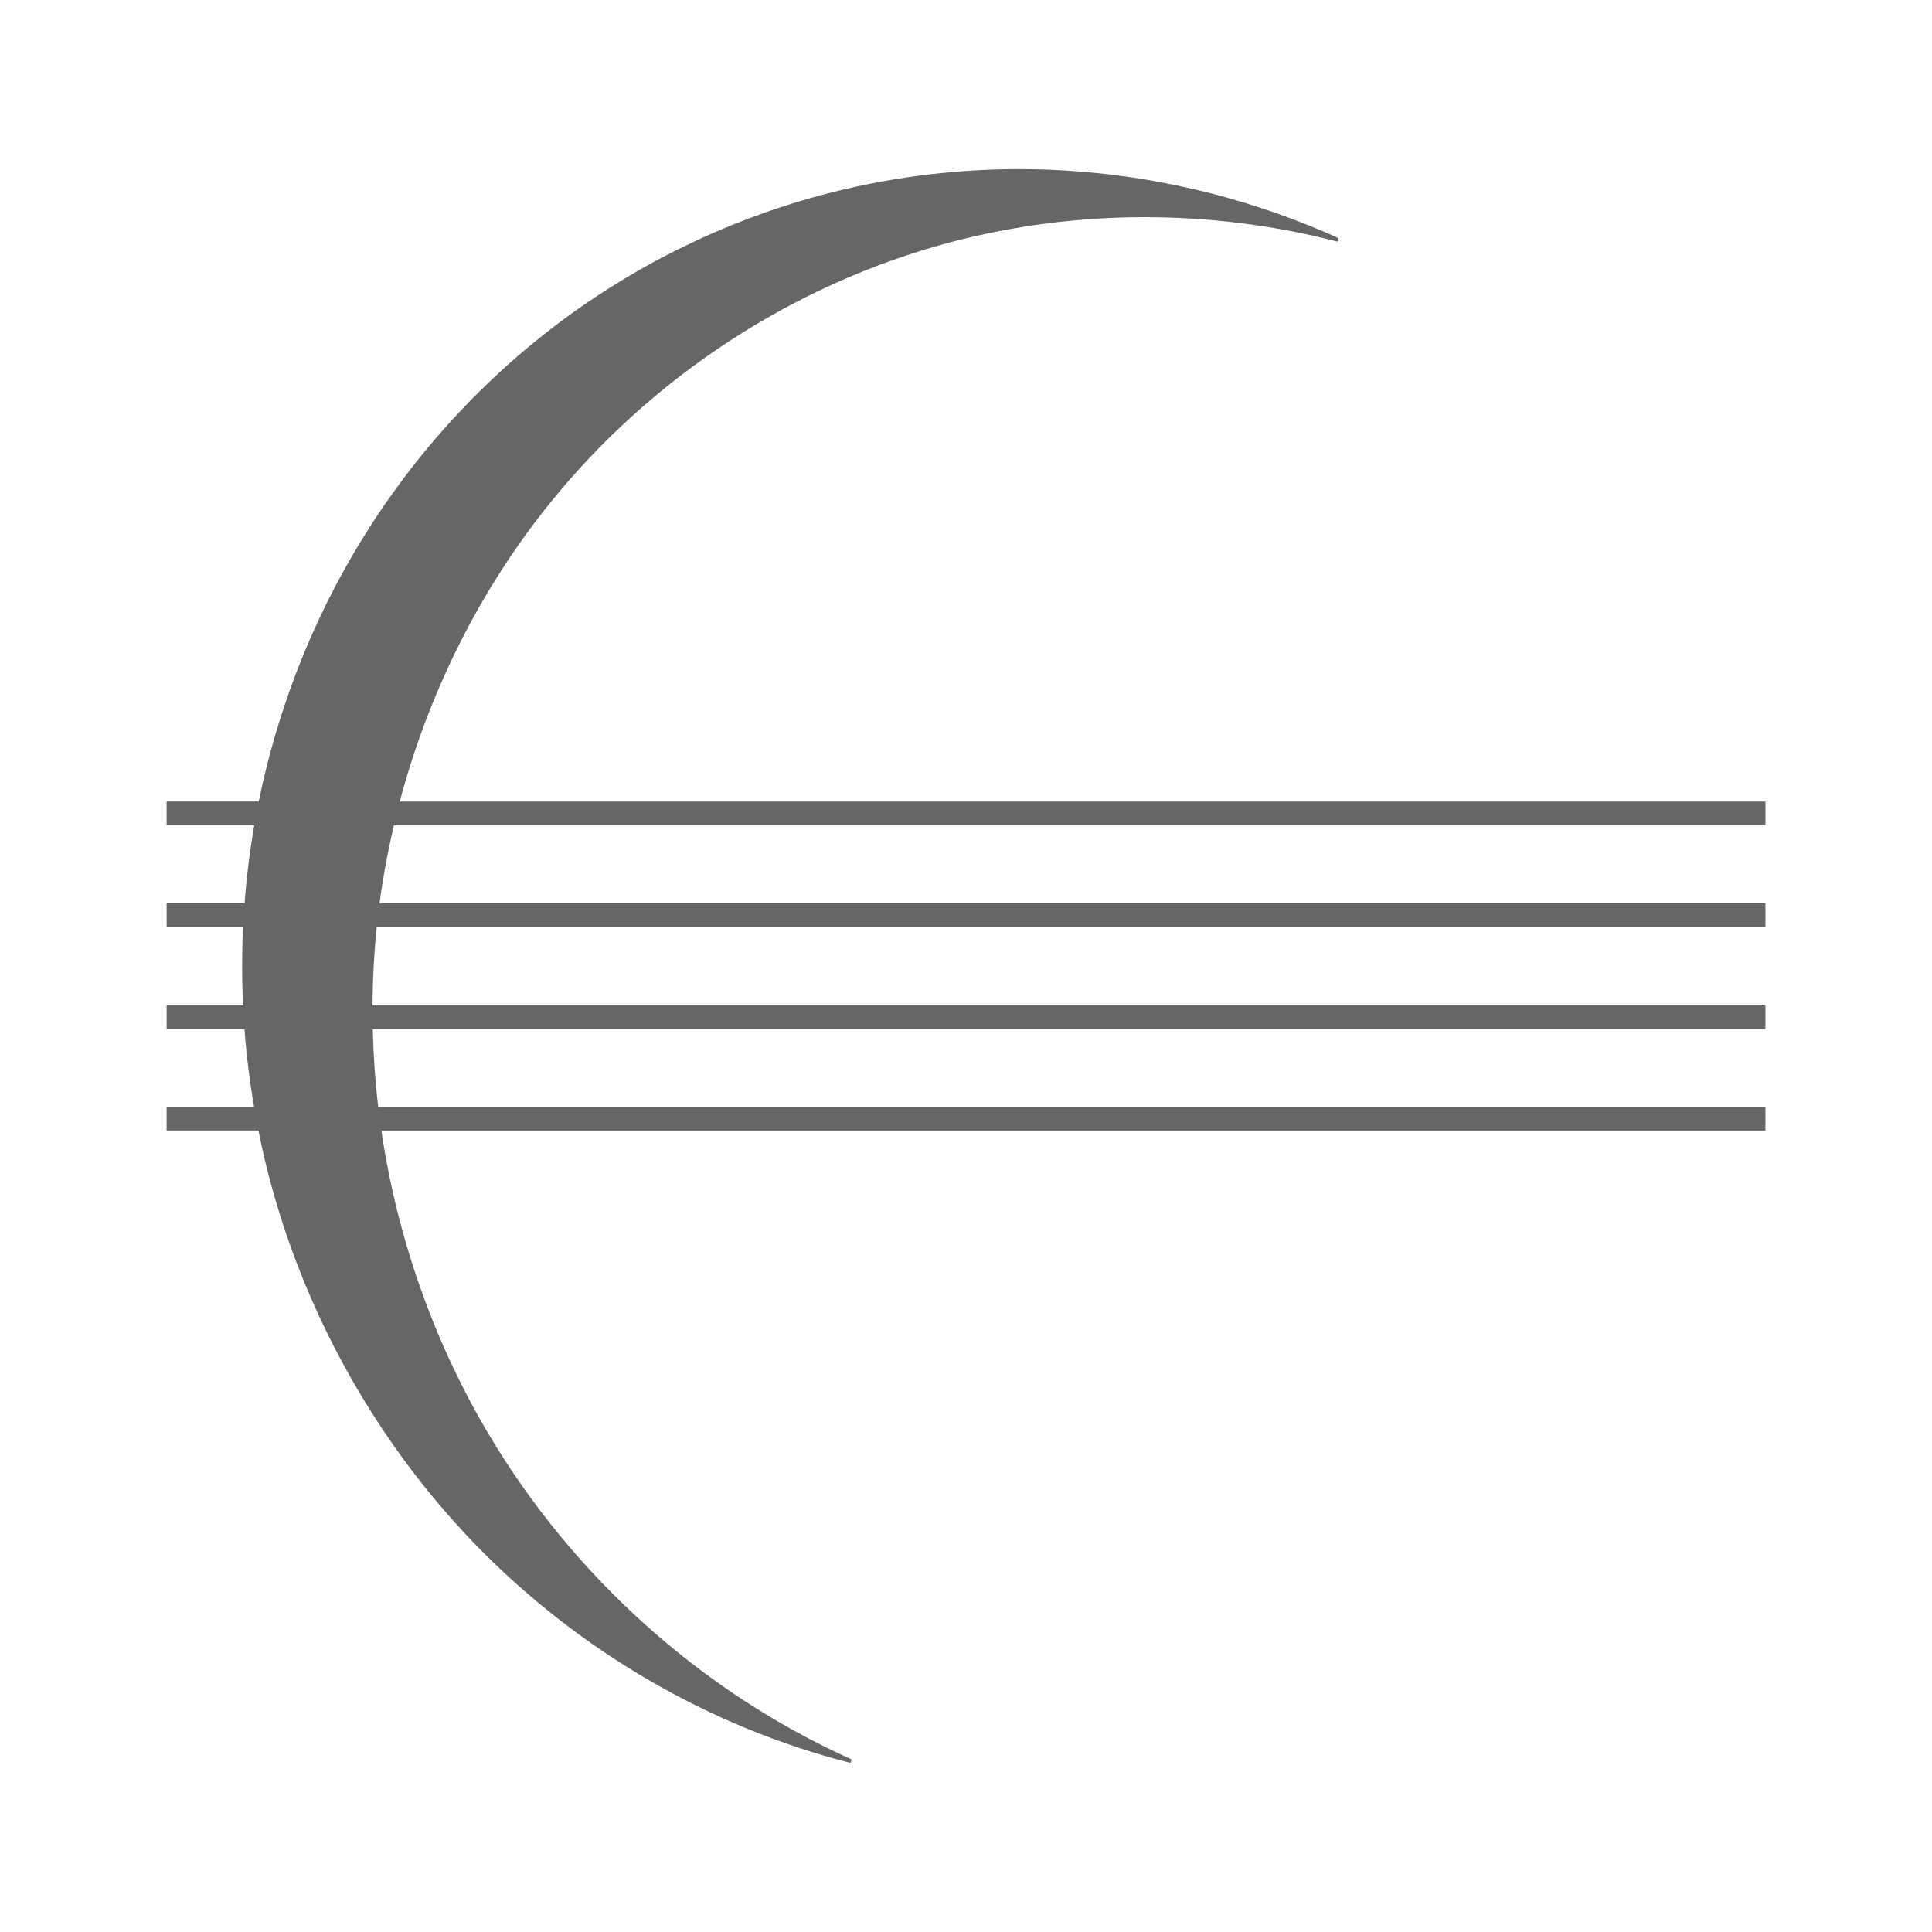 <?xml version="1.0" encoding="UTF-8" standalone="no"?>
<!-- Created with Inkscape (http://www.inkscape.org/) -->

<svg
   xmlns:dc="http://purl.org/dc/elements/1.1/"
   xmlns:cc="http://creativecommons.org/ns#"
   xmlns:rdf="http://www.w3.org/1999/02/22-rdf-syntax-ns#"
   xmlns:svg="http://www.w3.org/2000/svg"
   xmlns="http://www.w3.org/2000/svg"
   xmlns:inkscape="http://www.inkscape.org/namespaces/inkscape"
   version="1.1"
   width="100%"
   height="100%"
   viewBox="0 0 512 512"
   id="svg2">
  <defs
     id="defs4">
    <clipPath
       id="0">
      <rect
         width="512"
         height="512"
         rx="25.988"
         x="0"
         y="0"
         id="rect7"
         style="fill:none" />
    </clipPath>
  </defs>
  <rect
     width="512"
     height="512"
     rx="25.988"
     x="0"
     y="0"
     id="rect9"
     style="fill:none" />
  <g
     clip-path="url(#0)"
     id="g57"
     style="opacity:0.0;color:#000000">
    <path
       d="m 269.31,44.813 c -17.534,0.073 -35.03,2.415 -51.938,6.969 l 353.55,353.55 c 16.904,-4.554 34.403,-6.896 51.938,-6.969 z"
       inkscape:connector-curvature="0"
       id="path59" />
    <path
       d="m 217.38,51.781 c -25.859,6.96 -50.32,19.1 -71.59,35.563 l 353.55,353.55 c 21.277,-16.466 45.734,-28.603 71.59,-35.563 z"
       inkscape:connector-curvature="0"
       id="path61" />
    <path
       d="m 145.78,87.34 c -21.277,16.466 -39.36,37.23 -52.938,60.781 l 353.55,353.55 c 13.574,-23.556 31.661,-44.32 52.938,-60.781 z"
       inkscape:connector-curvature="0"
       id="path63" />
    <path
       d="m 92.84,148.13 c -11.43,19.835 -19.653,41.651 -24.281,64.28 l 353.55,353.55 c 4.628,-22.63 12.852,-44.45 24.281,-64.28 z"
       inkscape:connector-curvature="0"
       id="path65" />
    <path
       d="M 68.56,212.41 H 44.154 l 353.55,353.55 h 24.406 z"
       inkscape:connector-curvature="0"
       id="path67" />
    <path
       d="m 44.16,212.41 v 6.313 l 353.55,353.55 v -6.313 z"
       inkscape:connector-curvature="0"
       id="path69" />
    <path
       d="M 44.16,218.72 H 67.38 L 420.93,572.27 H 397.71 z"
       inkscape:connector-curvature="0"
       id="path71" />
    <path
       d="m 67.38,218.72 c -0.375,2.16 -0.721,4.329 -1.031,6.5 l 353.55,353.55 c 0.31,-2.171 0.656,-4.34 1.031,-6.5 z"
       inkscape:connector-curvature="0"
       id="path73" />
    <path
       d="m 66.34,225.22 c -0.672,4.709 -1.17,9.44 -1.531,14.188 l 353.55,353.55 c 0.362,-4.748 0.859,-9.478 1.531,-14.188 z"
       inkscape:connector-curvature="0"
       id="path75" />
    <path
       d="M 64.813,239.41 H 44.157 l 353.55,353.55 h 20.656 z"
       inkscape:connector-curvature="0"
       id="path77" />
    <path
       d="m 44.16,239.41 v 6.313 l 353.55,353.55 v -6.313 z"
       inkscape:connector-curvature="0"
       id="path79" />
    <path
       d="M 44.16,245.72 H 64.41 L 417.96,599.27 H 397.71 z"
       inkscape:connector-curvature="0"
       id="path81" />
    <path
       d="m 64.41,245.72 c -0.326,6.902 -0.323,13.808 0,20.719 l 353.55,353.55 c -0.323,-6.911 -0.326,-13.817 0,-20.719 z"
       inkscape:connector-curvature="0"
       id="path83" />
    <path
       d="M 64.41,266.44 H 44.16 l 353.55,353.55 h 20.25 z"
       inkscape:connector-curvature="0"
       id="path85" />
    <path
       d="m 44.16,266.44 v 6.313 l 353.55,353.55 v -6.313 z"
       inkscape:connector-curvature="0"
       id="path87" />
    <path
       d="M 44.16,272.75 H 64.785 L 418.335,626.3 H 397.71 z"
       inkscape:connector-curvature="0"
       id="path89" />
    <path
       d="m 64.781,272.75 c 0.518,6.875 1.373,13.728 2.531,20.531 l 353.55,353.55 c -1.158,-6.803 -2.01,-13.656 -2.531,-20.531 z"
       inkscape:connector-curvature="0"
       id="path91" />
    <path
       d="M 67.31,293.28 H 44.15 L 397.7,646.83 h 23.16 z"
       inkscape:connector-curvature="0"
       id="path93" />
    <path
       d="m 44.16,293.28 v 6.313 l 353.55,353.55 v -6.313 z"
       inkscape:connector-curvature="0"
       id="path95" />
    <path
       d="m 44.16,299.59 h 24.344 l 353.55,353.55 H 397.71 z"
       inkscape:connector-curvature="0"
       id="path97" />
    <path
       d="m 68.5,299.59 c 0.507,2.531 1.029,5.05 1.625,7.563 l 353.55,353.55 c -0.596,-2.512 -1.118,-5.03 -1.625,-7.563 z"
       inkscape:connector-curvature="0"
       id="path99" />
    <path
       d="m 70.13,307.16 v 0.031 l 353.55,353.55 v -0.031 z"
       inkscape:connector-curvature="0"
       id="path101" />
    <path
       d="m 70.13,307.19 v 0.063 l 353.55,353.55 v -0.063 z"
       inkscape:connector-curvature="0"
       id="path103" />
    <path
       d="m 70.13,307.25 h 0.031 l 353.55,353.55 h -0.031 z"
       inkscape:connector-curvature="0"
       id="path105" />
    <path
       d="m 70.16,307.25 v 0.031 l 353.55,353.55 V 660.8 z"
       inkscape:connector-curvature="0"
       id="path107" />
    <path
       d="m 70.16,307.28 c 9.125,38.31 28.713,74.08 55.938,102.13 l 353.55,353.55 C 452.428,734.92 432.835,699.146 423.71,660.84 z"
       inkscape:connector-curvature="0"
       id="path109" />
    <path
       d="m 126.09,409.41 c 0.728,0.75 1.461,1.493 2.199,2.232 l 353.55,353.55 c -0.738,-0.738 -1.471,-1.482 -2.199,-2.232 z"
       inkscape:connector-curvature="0"
       id="path111" />
    <path
       d="m 128.29,411.64 c 26.862,26.862 60.728,46.26 96.99,55.52 l 353.55,353.55 c -36.26,-9.255 -70.13,-28.656 -96.99,-55.52 z"
       inkscape:connector-curvature="0"
       id="path113" />
    <path
       d="m 225.28,467.16 c 0.032,0.008 0.062,0.023 0.094,0.031 l 353.55,353.55 c -0.032,-0.008 -0.062,-0.023 -0.094,-0.031 z"
       inkscape:connector-curvature="0"
       id="path115" />
    <path
       d="m 225.38,467.19 0.313,-0.938 353.55,353.55 -0.313,0.938 z"
       inkscape:connector-curvature="0"
       id="path117" />
    <path
       d="m 225.69,466.25 c -0.021,-0.01 -0.041,-0.022 -0.063,-0.031 l 353.55,353.55 c 0.021,0.01 0.041,0.021 0.063,0.031 z"
       inkscape:connector-curvature="0"
       id="path119" />
    <path
       d="m 225.63,466.22 c -23.347,-10.466 -44.802,-25.417 -63.09,-43.703 l 353.55,353.55 c 18.286,18.286 39.741,33.24 63.09,43.703 z"
       inkscape:connector-curvature="0"
       id="path121" />
    <path
       d="m 162.54,422.52 c -12.633,-12.633 -23.755,-26.859 -32.943,-42.3 l 353.55,353.55 c 9.188,15.438 20.31,29.663 32.943,42.3 z"
       inkscape:connector-curvature="0"
       id="path123" />
    <path
       d="M 129.59,380.22 C 114.942,355.609 105.248,327.98 101.059,299.6 l 353.55,353.55 c 4.189,28.389 13.883,56.01 28.531,80.63 z"
       inkscape:connector-curvature="0"
       id="path125" />
    <path
       d="M 101.06,299.59 H 467.84 L 821.39,653.14 H 454.61 z"
       inkscape:connector-curvature="0"
       id="path127" />
    <path
       d="m 467.84,299.59 v -6.313 l 353.55,353.55 v 6.313 z"
       inkscape:connector-curvature="0"
       id="path129" />
    <path
       d="M 467.84,293.28 H 100.22 L 453.77,646.83 H 821.4 z"
       inkscape:connector-curvature="0"
       id="path131" />
    <path
       d="m 100.22,293.28 c -0.808,-6.823 -1.273,-13.669 -1.438,-20.531 l 353.55,353.55 c 0.165,6.862 0.63,13.708 1.438,20.531 z"
       inkscape:connector-curvature="0"
       id="path133" />
    <path
       d="M 98.78,272.75 H 467.84 L 821.39,626.3 H 452.33 z"
       inkscape:connector-curvature="0"
       id="path135" />
    <path
       d="m 467.84,272.75 v -6.313 l 353.55,353.55 v 6.313 z"
       inkscape:connector-curvature="0"
       id="path137" />
    <path
       d="M 467.84,266.44 H 98.72 L 452.27,619.99 H 821.4 z"
       inkscape:connector-curvature="0"
       id="path139" />
    <path
       d="m 98.72,266.44 c 0.022,-4.271 0.16,-8.553 0.438,-12.813 l 353.55,353.55 c -0.277,4.26 -0.416,8.541 -0.438,12.813 z"
       inkscape:connector-curvature="0"
       id="path141" />
    <path
       d="m 99.16,253.63 c 0.172,-2.638 0.387,-5.279 0.656,-7.906 l 353.55,353.55 c -0.27,2.627 -0.484,5.268 -0.656,7.906 z"
       inkscape:connector-curvature="0"
       id="path143" />
    <path
       d="M 99.81,245.72 H 467.84 L 821.39,599.27 H 453.36 z"
       inkscape:connector-curvature="0"
       id="path145" />
    <path
       d="m 467.84,245.72 v -6.313 l 353.55,353.55 v 6.313 z"
       inkscape:connector-curvature="0"
       id="path147" />
    <path
       d="M 467.84,239.41 H 100.56 l 353.55,353.55 h 367.28 z"
       inkscape:connector-curvature="0"
       id="path149" />
    <path
       d="m 100.56,239.41 c 0.924,-6.962 2.22,-13.863 3.813,-20.688 l 353.55,353.55 c -1.593,6.824 -2.888,13.726 -3.813,20.688 z"
       inkscape:connector-curvature="0"
       id="path151" />
    <path
       d="M 104.38,218.72 H 467.85 L 821.4,572.27 H 457.93 z"
       inkscape:connector-curvature="0"
       id="path153" />
    <path
       d="m 467.84,218.72 v -6.313 l 353.55,353.55 v 6.313 z"
       inkscape:connector-curvature="0"
       id="path155" />
    <path
       d="M 467.84,212.41 H 105.93 l 353.55,353.55 h 361.91 z"
       inkscape:connector-curvature="0"
       id="path157" />
    <path
       d="m 105.94,212.41 c 7.657,-28.866 21.2,-56.03 39.719,-79 l 353.55,353.55 c -18.52,22.971 -32.06,50.13 -39.719,79 z"
       inkscape:connector-curvature="0"
       id="path159" />
    <path
       d="M 145.66,133.41 C 172.81,99.732 210.511,75.17 251.88,64.19 l 353.55,353.55 c -41.37,10.977 -79.07,35.541 -106.22,69.22 z"
       inkscape:connector-curvature="0"
       id="path161" />
    <path
       d="m 251.88,64.19 c 33.31,-8.796 68.888,-8.865 102.47,-0.188 l 353.55,353.55 c -33.581,-8.677 -69.16,-8.608 -102.47,0.188 z"
       inkscape:connector-curvature="0"
       id="path163" />
    <path
       d="m 354.34,64 c 0.032,0.008 0.062,0.023 0.094,0.031 l 353.55,353.55 c -0.032,-0.008 -0.062,-0.023 -0.094,-0.031 z"
       inkscape:connector-curvature="0"
       id="path165" />
    <path
       d="m 354.44,64.03 0.313,-0.938 353.55,353.55 -0.313,0.938 z"
       inkscape:connector-curvature="0"
       id="path167" />
    <path
       d="m 354.75,63.09 c -0.021,-0.01 -0.041,-0.022 -0.063,-0.031 l 353.55,353.55 c 0.021,0.01 0.041,0.022 0.063,0.031 z"
       inkscape:connector-curvature="0"
       id="path169" />
    <path
       d="m 354.69,63.06 c -0.01,-0.002 -0.022,0.002 -0.031,0 l 353.55,353.55 c 0.01,0.002 0.021,-0.002 0.031,0 z"
       inkscape:connector-curvature="0"
       id="path171" />
    <path
       d="M 354.66,63.06 C 333.168,53.381 310.148,47.419 286.847,45.497 l 353.55,353.55 c 23.3,1.921 46.32,7.883 67.813,17.563 z"
       inkscape:connector-curvature="0"
       id="path173" />
    <path
       d="m 286.84,45.5 c -5.833,-0.481 -11.686,-0.712 -17.531,-0.688 l 353.55,353.55 c 5.845,-0.024 11.698,0.207 17.531,0.688 z"
       inkscape:connector-curvature="0"
       id="path175" />
  </g>
  <path
     d="m 269.31,44.813 c -17.534,0.073 -35.03,2.415 -51.938,6.969 -25.859,6.96 -50.32,19.1 -71.59,35.563 -21.277,16.466 -39.36,37.23 -52.938,60.781 -11.43,19.835 -19.653,41.651 -24.281,64.28 H 44.157 v 6.313 h 23.22 c -0.375,2.16 -0.721,4.329 -1.031,6.5 -0.672,4.709 -1.17,9.44 -1.531,14.188 H 44.159 v 6.313 h 20.25 c -0.326,6.902 -0.323,13.808 0,20.719 h -20.25 v 6.313 h 20.625 c 0.518,6.875 1.373,13.728 2.531,20.531 h -23.16 v 6.313 h 24.344 c 0.507,2.531 1.029,5.05 1.625,7.563 v 0.031 0.063 h 0.031 v 0.031 c 9.125,38.31 28.713,74.08 55.938,102.13 27.2,28.02 61.93,48.24 99.19,57.75 0.032,0.008 0.062,0.023 0.094,0.031 l 0.313,-0.938 c -0.021,-0.01 -0.041,-0.022 -0.063,-0.031 -39.477,-17.696 -73.54,-48.22 -96.03,-86 -14.648,-24.611 -24.342,-52.24 -28.531,-80.62 h 366.78 v -6.313 h -367.62 c -0.808,-6.823 -1.273,-13.669 -1.437,-20.531 h 369.06 v -6.313 H 98.729 c 0.022,-4.271 0.16,-8.553 0.438,-12.813 0.172,-2.638 0.387,-5.279 0.656,-7.906 h 368.03 v -6.313 h -367.28 c 0.924,-6.962 2.22,-13.863 3.813,-20.688 h 363.47 v -6.313 h -361.91 c 7.657,-28.866 21.2,-56.03 39.719,-79 27.15,-33.678 64.851,-58.24 106.22,-69.22 33.31,-8.796 68.888,-8.865 102.47,-0.188 0.032,0.008 0.062,0.023 0.094,0.031 l 0.313,-0.938 c -0.021,-0.01 -0.041,-0.022 -0.063,-0.031 -0.01,-0.002 -0.022,0.002 -0.031,0 -21.492,-9.679 -44.512,-15.641 -67.813,-17.563 -5.833,-0.481 -11.686,-0.712 -17.531,-0.688"
     inkscape:connector-curvature="0"
     id="path177"
     style="color:#000000;fill:#666666" />
</svg>
